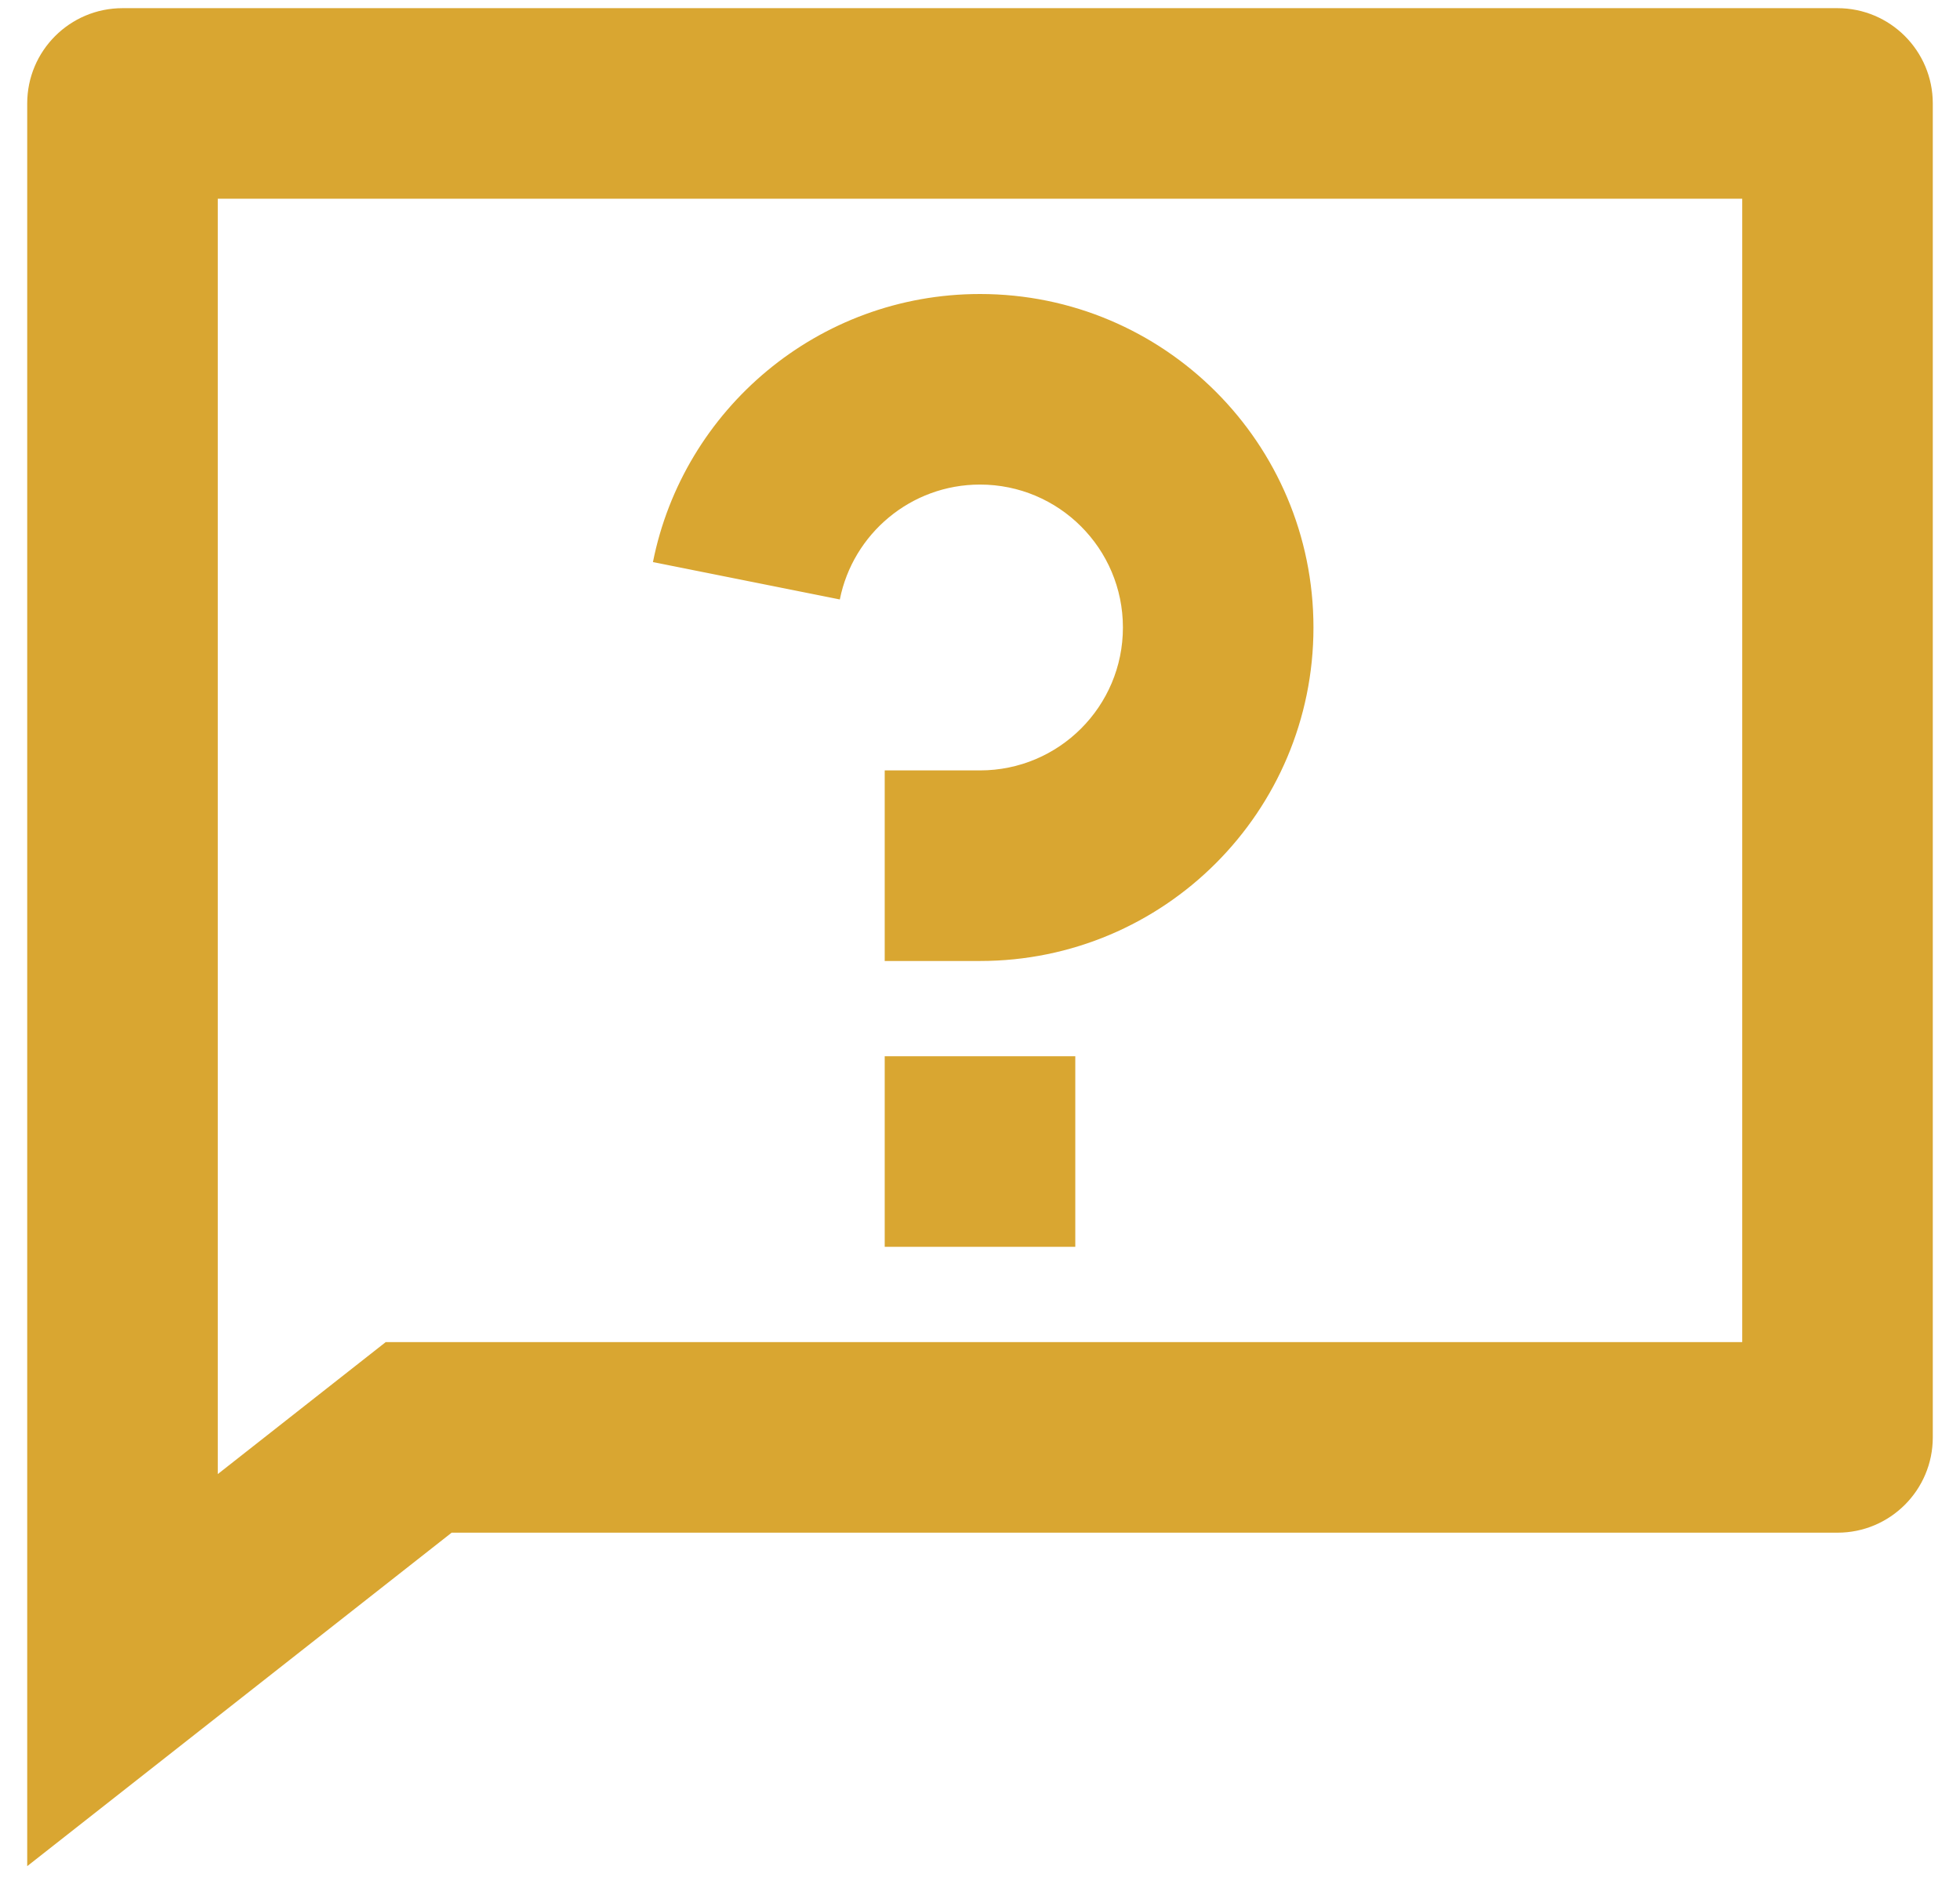 <svg width="60" height="58" viewBox="0 0 60 58" fill="none" xmlns="http://www.w3.org/2000/svg">
<path d="M11.808 41.083H53.333V6.083H6.667V45.123L11.808 41.083ZM13.826 46.917L0.833 57.125V3.167C0.833 1.556 2.139 0.25 3.75 0.25H56.25C57.861 0.25 59.167 1.556 59.167 3.167V44C59.167 45.611 57.861 46.917 56.25 46.917H13.826ZM27.083 32.333H32.917V38.167H27.083V32.333ZM19.988 17.206C20.919 12.527 25.047 9 30 9C35.638 9 40.208 13.57 40.208 19.208C40.208 24.846 35.638 29.417 30 29.417H27.083V23.583H30C32.416 23.583 34.375 21.625 34.375 19.208C34.375 16.792 32.416 14.833 30 14.833C27.878 14.833 26.108 16.345 25.709 18.35L19.988 17.206Z" fill="#D9A631"/>
</svg>
